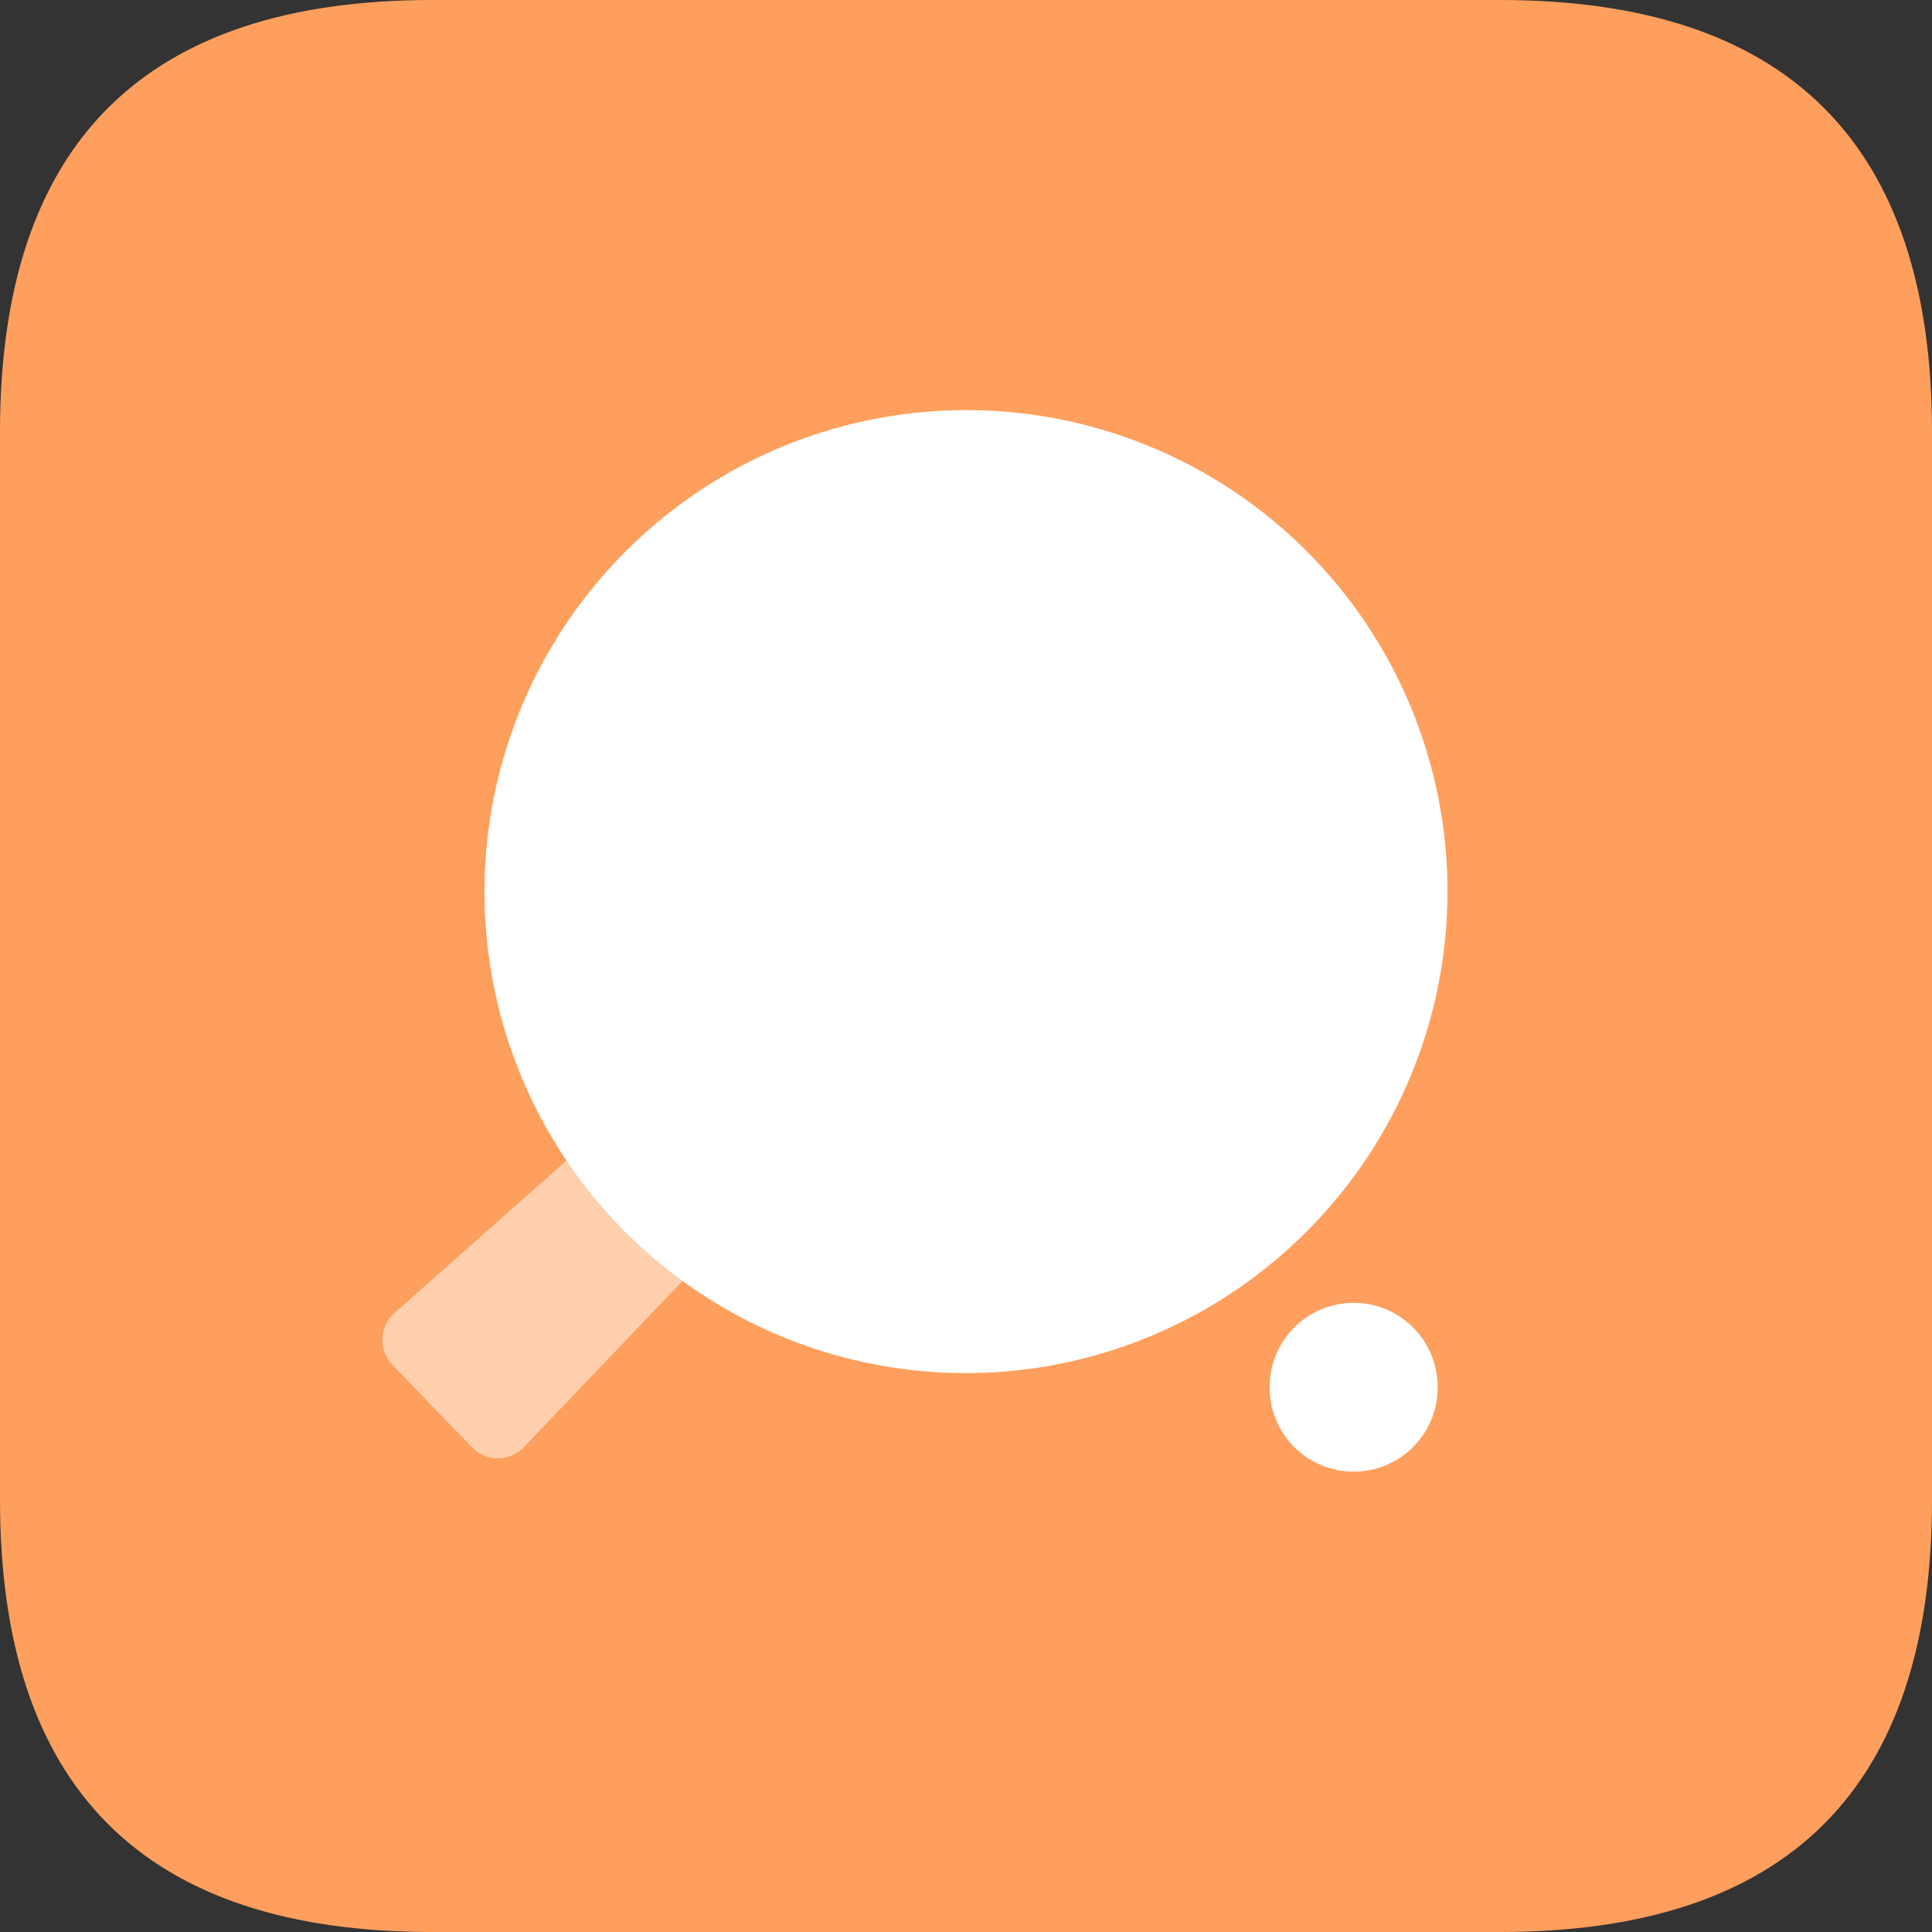 <?xml version="1.0" standalone="no"?><!DOCTYPE svg PUBLIC "-//W3C//DTD SVG 1.1//EN" "http://www.w3.org/Graphics/SVG/1.1/DTD/svg11.dtd"><svg class="icon" width="16px" height="16.00px" viewBox="0 0 1024 1024" version="1.1" xmlns="http://www.w3.org/2000/svg"><rect x="0" y="0" width="1024" height="1024" fill="#333333" stroke="none"/><path d="M0 0m228.969 0l566.062 0q228.969 0 228.969 228.969l0 566.062q0 228.969-228.969 228.969l-566.062 0q-228.969 0-228.969-228.969l0-566.062q0-228.969 228.969-228.969Z" fill="#FF9F5D" /><path d="M717.465 735.274m-44.522 0a44.522 44.522 0 1 0 89.043 0 44.522 44.522 0 1 0-89.043 0Z" fill="#FFFFFF" /><path d="M375.663 548.321l55.613 57.703-153.613 161.021c-7.491 7.852-20.014 7.884-27.545 0.07l-42.118-43.701c-7.532-7.814-7.038-20.327 1.085-27.523l166.577-147.569z" fill="#FFFFFF" opacity=".5" /><path d="M512.003 472.569m-176.987-183.641a255.046 255.046 0 1 0 353.974 367.282 255.046 255.046 0 1 0-353.974-367.282Z" fill="#FFFFFF" /></svg>